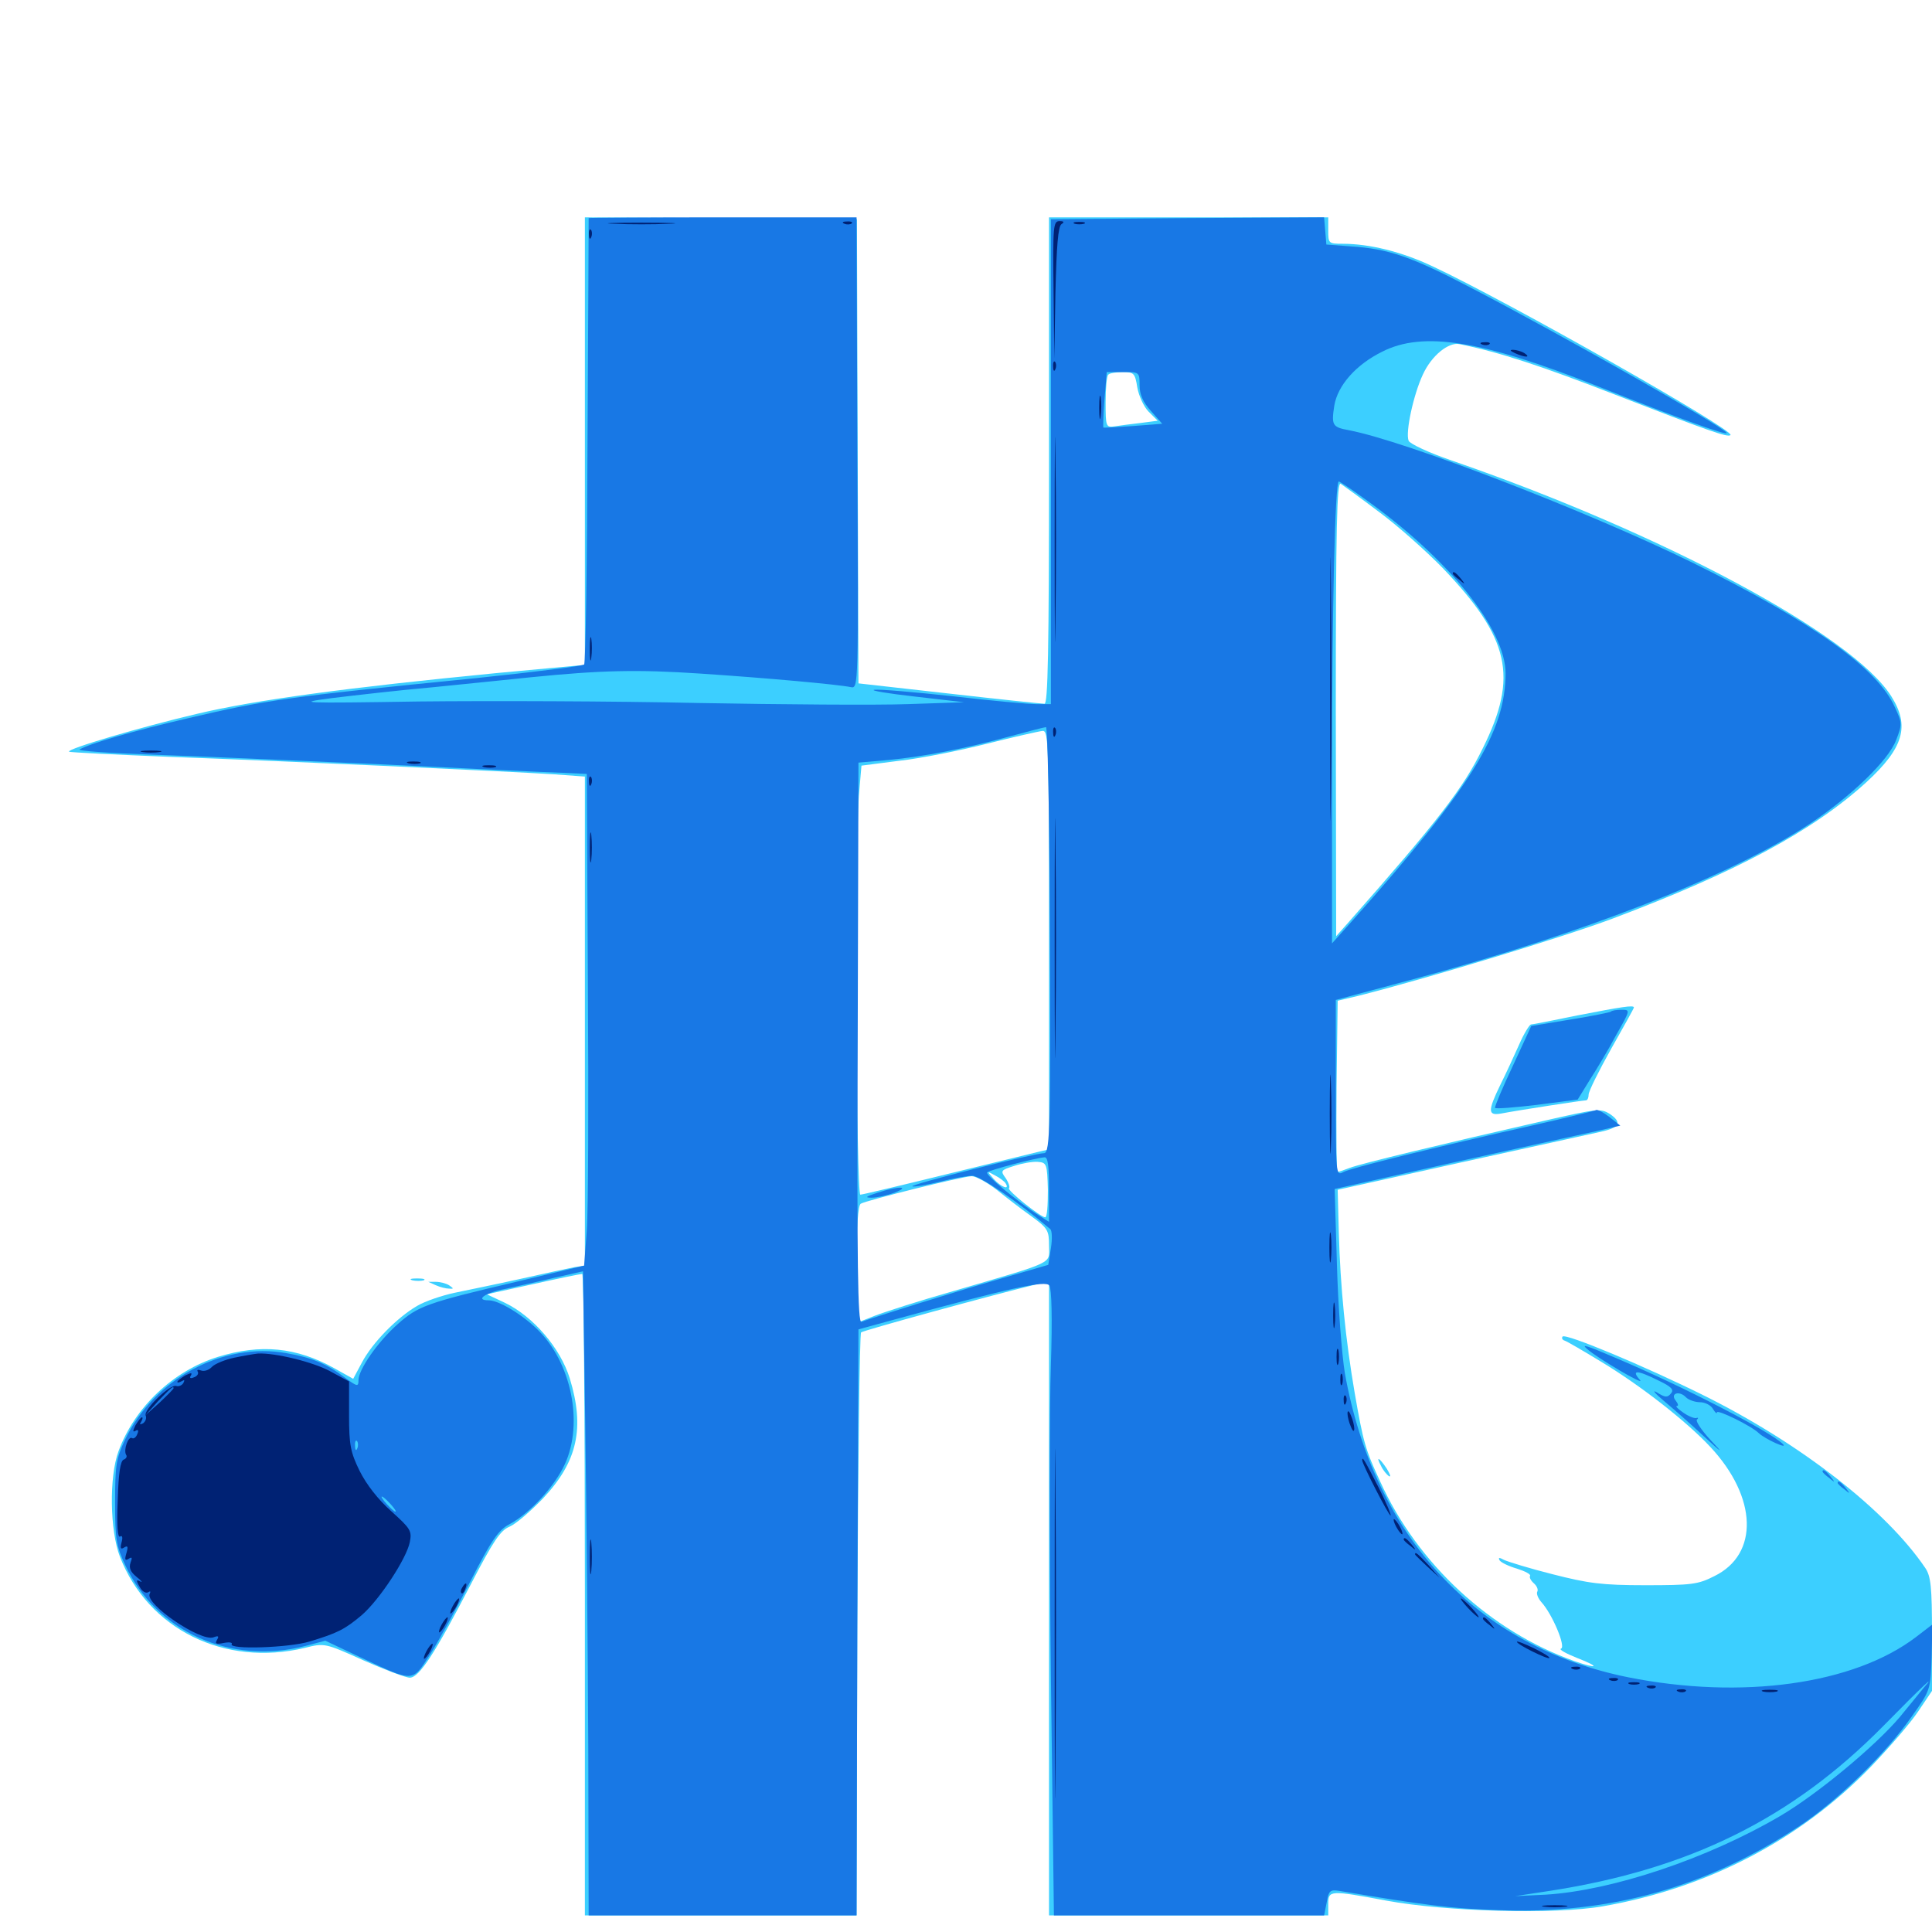 <svg xmlns="http://www.w3.org/2000/svg" viewBox="0 -1000 1000 1000">
	<path fill="#3ccfff" d="M302.734 -771.68V-655.859L256.445 -651.562C180.273 -644.141 132.031 -637.695 101.758 -630.469C72.656 -623.633 34.375 -612.305 35.742 -610.938C36.133 -610.547 60.156 -609.375 89.062 -608.203C148.242 -606.055 262.305 -600.781 286.719 -599.219L302.734 -598.047V-471.484V-344.922L297.461 -344.141C294.336 -343.555 281.836 -340.82 269.531 -338.086C257.227 -335.352 241.797 -332.227 235.352 -330.859C228.906 -329.492 220.117 -326.562 215.82 -324.023C205.469 -317.969 192.773 -305.078 187.305 -294.727L182.812 -286.328L173.047 -291.797C153.32 -302.734 134.961 -304.492 112.695 -297.656C89.648 -290.43 69.727 -271.68 61.328 -248.828C56.445 -235.547 56.836 -207.812 62.109 -194.141C76.758 -156.641 116.211 -137.109 157.812 -147.07C167.969 -149.609 168.164 -149.609 188.086 -140.625C199.219 -135.742 209.961 -131.641 212.109 -131.641C216.992 -131.641 225.195 -144.336 243.555 -179.688C255.273 -202.344 258.984 -207.812 263.672 -209.766C266.992 -211.133 274.609 -217.773 281.055 -224.414C299.023 -243.555 302.734 -260.938 294.922 -286.523C290.039 -302.344 275.977 -318.555 261.523 -325.586L251.953 -330.078L275.977 -335.352C289.062 -338.281 300.586 -340.625 301.367 -340.625C302.148 -340.625 302.734 -266.016 302.734 -174.609V-8.594H373.047H443.359L443.75 -158.789C444.141 -241.406 444.922 -309.57 445.703 -310.352C446.68 -311.328 512.695 -329.492 537.695 -335.547L542.969 -336.719V-172.656V-8.594H615.234H687.5V-14.453C687.5 -21.68 688.281 -21.68 717.773 -16.211C748.242 -10.547 805.078 -8.984 829.492 -13.281C883.594 -22.656 931.641 -47.656 968.164 -85.352C977.734 -95.312 988.867 -108.203 992.773 -114.062L1000 -124.805V-154.102C1000 -178.711 999.414 -184.18 996.484 -188.477C976.367 -218.164 932.227 -252.734 881.836 -277.734C851.562 -292.773 810.547 -309.961 808.789 -308.203C808.203 -307.422 808.594 -306.445 809.961 -306.055C811.133 -305.664 819.531 -300.781 828.516 -295.312C849.023 -283.008 873.242 -264.062 885.352 -250.977C909.57 -225 910.547 -195.508 887.305 -184.18C878.906 -179.883 875.391 -179.492 851.562 -179.492C829.102 -179.492 822.07 -180.469 803.711 -185.156C791.992 -188.086 780.664 -191.602 778.516 -192.578C775.977 -193.945 775.391 -193.945 776.172 -192.383C776.953 -191.211 781.055 -189.258 785.156 -188.086C789.453 -186.719 792.383 -185.156 791.992 -184.375C791.406 -183.594 792.383 -181.836 793.945 -180.469C795.508 -179.102 796.289 -177.148 795.703 -176.172C795.117 -175.195 796.094 -172.656 797.852 -170.703C803.516 -164.453 810.547 -147.656 808.008 -146.68C806.641 -146.289 810.547 -144.141 816.406 -141.797C828.516 -137.109 827.148 -135.938 814.844 -140.234C771.484 -155.664 733.789 -190.43 714.453 -233.008C706.641 -249.805 705.664 -253.32 701.172 -279.102C696.484 -306.445 693.75 -333.789 692.969 -361.914L692.383 -384.18L755.859 -398.242C790.82 -405.859 823.242 -413.086 827.93 -414.062C838.281 -416.211 839.844 -418.945 833.203 -423.438C828.516 -426.367 826.758 -426.172 799.414 -419.922C745.508 -407.617 704.102 -397.656 698.633 -395.508C695.508 -394.336 692.773 -393.359 692.188 -393.359C691.797 -393.359 691.602 -413.281 691.797 -437.695L692.383 -482.031L703.125 -484.57C737.891 -493.359 807.031 -514.258 834.375 -524.414C898.242 -548.438 938.477 -569.922 966.016 -595.117C985.352 -612.891 988.672 -624.219 978.906 -639.648C958.789 -671.289 860.938 -723.828 751.172 -761.719C739.648 -765.625 729.688 -770.312 729.102 -771.875C727.344 -776.172 731.641 -795.898 736.523 -806.25C741.016 -816.016 749.805 -823.047 755.469 -821.875C775.977 -817.773 798.438 -810.352 835.547 -795.898C884.375 -776.953 894.336 -773.438 895.703 -774.805C898.242 -777.148 780.078 -844.141 741.602 -862.109C725.586 -869.727 708.789 -873.828 694.922 -873.828C687.695 -873.828 687.5 -874.023 687.5 -880.664V-887.5H615.234H542.969V-761.523C542.969 -661.914 542.383 -635.547 540.625 -635.742C539.258 -635.742 516.992 -638.086 491.211 -641.016L444.336 -646.289L443.945 -766.406L443.555 -886.523L373.047 -887.109L302.734 -887.5ZM588.672 -799.414C589.453 -795.117 591.992 -789.453 594.531 -786.914L599.219 -782.227L590.234 -781.055C585.156 -780.469 579.102 -779.688 576.758 -779.297C572.461 -778.711 572.266 -779.297 572.266 -791.797C572.266 -799.023 572.852 -805.469 573.633 -806.055C574.219 -806.836 577.734 -807.422 581.055 -807.422C586.914 -807.422 587.5 -806.836 588.672 -799.414ZM713.867 -734.961C723.633 -727.734 738.281 -714.648 746.68 -706.055C781.445 -669.727 785.938 -649.805 767.578 -612.891C757.422 -591.992 744.531 -575.391 697.852 -522.461L691.602 -515.43L691.406 -633.203C691.406 -726.953 691.992 -750.781 693.945 -749.609C695.117 -748.828 704.297 -742.188 713.867 -734.961ZM542.969 -513.477V-405.078L538.672 -404.102C536.133 -403.516 514.648 -398.242 490.625 -392.383C466.797 -386.523 446.289 -381.641 445.312 -381.641C443.164 -381.641 442.578 -561.133 444.531 -587.891L445.898 -603.711L465.625 -606.25C476.367 -607.422 496.875 -611.523 510.742 -615.039C524.805 -618.555 537.695 -621.484 539.648 -621.68C542.773 -621.875 542.969 -615.43 542.969 -513.477ZM542.383 -384.18C542.383 -376.367 541.992 -369.922 541.016 -369.922C538.672 -369.922 521.094 -383.984 522.266 -384.961C522.852 -385.547 522.07 -387.891 520.508 -390.234C517.773 -393.945 517.969 -394.336 524.805 -396.484C528.906 -397.852 534.375 -398.828 537.109 -398.633C541.797 -398.242 541.992 -397.656 542.383 -384.18ZM520.508 -387.5C522.852 -383.789 518.164 -385.547 514.453 -389.648C510.742 -393.945 510.742 -393.945 515.039 -391.602C517.383 -390.43 519.922 -388.477 520.508 -387.5ZM515.625 -384.375C520.508 -380.469 528.516 -374.219 533.789 -370.508C542.383 -364.258 542.969 -363.086 542.969 -355.273C542.969 -345.508 547.266 -347.461 493.164 -331.641C475.977 -326.758 457.812 -320.898 452.734 -318.945L443.359 -315.234V-345.508C443.359 -365.625 444.141 -375.977 445.508 -376.953C448.438 -378.711 497.852 -391.016 502.93 -391.211C505.078 -391.211 510.742 -388.086 515.625 -384.375ZM839.258 -134.375C840.039 -134.961 838.867 -135.547 836.719 -135.352C834.57 -135.352 833.984 -134.766 835.547 -134.18C836.914 -133.594 838.672 -133.789 839.258 -134.375ZM816.406 -474.414C804.102 -471.875 793.164 -469.727 792.383 -469.727C791.602 -469.531 788.672 -464.844 786.328 -459.375C783.789 -453.711 779.492 -444.336 776.562 -438.477C769.922 -424.805 770.117 -422.461 776.953 -423.633C786.133 -425.391 819.336 -430.469 820.898 -430.469C821.68 -430.469 822.266 -431.836 822.266 -433.398C822.266 -435.156 827.539 -445.703 833.984 -457.227C840.43 -468.555 845.703 -478.125 845.703 -478.516C845.703 -479.883 839.648 -478.906 816.406 -474.414ZM213.477 -337.305C211.523 -337.891 212.695 -338.281 215.82 -338.281C219.141 -338.281 220.508 -337.891 219.336 -337.305C217.969 -336.914 215.234 -336.914 213.477 -337.305ZM225.586 -334.766C227.734 -333.789 230.859 -333.008 232.422 -333.008C234.961 -332.812 234.961 -333.008 232.422 -334.766C230.859 -335.742 227.734 -336.523 225.586 -336.523H221.68ZM714.844 -241.211C715.82 -239.062 717.773 -236.719 718.945 -235.938C720.117 -235.352 719.531 -236.914 717.773 -239.844C713.867 -245.703 711.914 -246.68 714.844 -241.211Z"/>
	<path fill="#1878e5" d="M304.688 -887.109C304.688 -886.719 304.492 -834.961 304.102 -771.875C303.906 -708.984 303.125 -656.641 302.344 -656.055C301.562 -655.273 276.562 -652.148 246.68 -649.023C148.438 -639.258 137.695 -637.695 97.656 -628.32C69.141 -621.68 47.266 -615.43 41.211 -612.109C39.844 -611.328 57.031 -610.156 79.297 -609.375C101.758 -608.594 155.664 -606.25 199.219 -604.297C242.773 -602.148 283.984 -600.195 291.016 -600L303.711 -599.414L304.297 -490.039C304.688 -429.883 304.492 -372.656 303.711 -362.891L302.344 -344.922L267.969 -336.719C220.703 -325.586 216.406 -324.023 205.859 -314.648C195.703 -305.664 185.547 -291.211 185.547 -285.547C185.547 -282.227 184.961 -282.227 179.102 -286.523C169.141 -294.141 161.719 -297.266 148.242 -299.609C115.234 -305.469 79.688 -286.328 64.648 -254.688C60.156 -245.117 59.57 -241.602 59.57 -222.461C59.57 -203.32 60.156 -199.805 64.844 -189.844C81.055 -155.273 119.531 -138.086 158.008 -148.047L168.359 -150.781L186.523 -142.188C214.453 -129.102 213.281 -129.102 222.656 -143.75C226.953 -150.391 236.328 -167.578 243.555 -181.641C254.297 -202.734 258.008 -208.008 263.477 -210.938C274.414 -216.797 287.109 -230.664 292.383 -242.188C302.148 -263.477 295.703 -294.922 278.125 -311.914C270.117 -319.727 258.203 -326.953 252.93 -326.953C245.703 -326.953 250.977 -330.859 261.328 -332.812C267.383 -334.18 279.102 -336.719 287.109 -338.672L301.758 -341.992L302.93 -262.695C303.516 -219.141 304.297 -144.141 304.492 -96.094L304.688 -8.594H374.023H443.359L443.75 -160.156L444.336 -311.914L460.742 -316.406C522.852 -333.398 541.406 -337.5 543.164 -334.57C544.336 -332.812 544.727 -317.578 543.945 -293.75C543.164 -272.852 543.164 -200 543.945 -132.227L545.508 -8.594H615.43H685.352L686.719 -15.43C687.695 -21.289 688.477 -22.07 693.164 -21.289C737.5 -13.867 751.172 -12.109 775.195 -11.328C833.008 -8.984 883.789 -23.242 931.445 -54.883C951.172 -67.969 976.172 -92.383 989.648 -111.719C999.219 -125.195 999.219 -125.391 999.805 -142.188L1000.195 -159.18L991.797 -152.734C959.57 -128.125 901.562 -120.117 842.773 -131.836C764.258 -147.656 711.328 -204.297 696.094 -289.258C694.531 -298.828 692.578 -324.023 691.992 -345.508L690.82 -384.57L751.172 -398.047C784.375 -405.273 817.578 -412.695 825.195 -414.258L838.672 -417.383L833.008 -421.875C829.883 -424.219 826.758 -425.977 825.977 -425.391C825.195 -425 810.938 -421.484 794.531 -417.773C741.406 -405.859 699.414 -395.508 695.312 -393.359C691.406 -391.211 691.406 -391.797 691.406 -436.914V-482.422L730.078 -492.773C819.727 -516.797 895.898 -546.68 936.523 -573.438C958.008 -587.695 977.539 -606.445 981.445 -616.992C984.57 -625 984.57 -625.781 980.859 -633.789C971.875 -654.102 938.477 -677.93 875.977 -708.789C822.656 -734.961 727.148 -771.875 698.047 -777.344C689.648 -778.906 689.062 -779.883 690.625 -790.039C692.383 -800.586 701.953 -811.328 715.43 -817.969C736.523 -828.711 766.992 -823.828 826.172 -800.391C868.945 -783.398 894.922 -774.023 893.75 -775.977C891.602 -779.297 809.57 -825.977 760.742 -851.367C730.859 -866.992 718.555 -871.289 699.219 -872.461L686.523 -873.438L685.938 -880.469L685.352 -887.5L614.648 -887.109L543.945 -886.523V-760.938V-635.547H536.523C532.617 -635.547 512.891 -637.305 492.969 -639.648C473.047 -641.797 454.883 -643.359 452.539 -642.969C450.195 -642.578 459.766 -641.016 473.633 -639.453L499.023 -636.523L469.727 -635.547C453.711 -634.961 404.883 -635.352 361.328 -636.133C317.773 -637.109 252.734 -637.305 216.797 -636.914C155.078 -635.938 152.539 -636.133 171.875 -638.672C183.203 -640.039 206.836 -642.773 224.609 -644.336C242.383 -646.094 264.844 -648.438 274.414 -649.414C311.133 -653.125 330.078 -653.516 362.305 -651.367C397.656 -649.023 433.984 -645.703 440.43 -644.336C444.336 -643.555 444.336 -644.336 443.75 -765.43L443.359 -887.5H374.023C335.938 -887.5 304.688 -887.305 304.688 -887.109ZM589.844 -800.586C589.844 -795.898 591.602 -791.797 595.703 -787.305L601.562 -780.664L586.523 -779.492C578.125 -778.906 571.289 -778.516 571.094 -778.711C570.898 -778.906 571.094 -785.547 571.68 -793.359L572.852 -807.422H581.25C589.648 -807.422 589.844 -807.422 589.844 -800.586ZM706.055 -741.992C749.805 -710.938 779.297 -674.219 779.297 -651.367C779.102 -620.898 761.719 -592.773 699.805 -523.242L689.453 -511.719V-600.586C689.453 -685.352 691.016 -750.781 692.969 -750.781C693.359 -750.781 699.414 -746.875 706.055 -741.992ZM543.359 -527.734C543.945 -418.359 543.555 -403.125 540.43 -403.125C535.547 -403.125 470.117 -386.719 472.266 -385.938C473.438 -385.547 479.883 -386.719 486.328 -388.281C492.969 -390.039 500.586 -391.406 503.32 -391.406C507.227 -391.406 527.734 -377.344 543.555 -363.867C544.531 -363.281 544.727 -358.789 543.945 -353.906L542.578 -345.312L516.992 -337.891C493.945 -331.25 452.148 -318.164 445.898 -315.82C443.945 -315.039 443.555 -345.312 443.945 -459.961L444.336 -605.273L459.961 -606.641C478.32 -608.398 499.609 -612.5 523.047 -618.945C532.422 -621.484 540.625 -623.633 541.406 -623.633C542.188 -623.828 543.164 -580.469 543.359 -527.734ZM542.969 -384.375V-367.578L537.695 -370.898C526.562 -378.125 509.766 -391.992 510.938 -393.164C511.914 -394.336 535.742 -400.586 540.625 -400.977C542.383 -401.172 542.969 -396.68 542.969 -384.375ZM184.961 -250.391C184.375 -248.828 183.789 -249.414 183.789 -251.562C183.594 -253.711 184.18 -254.883 184.766 -254.102C185.352 -253.516 185.547 -251.758 184.961 -250.391ZM202.148 -221.484C204.102 -219.336 205.273 -217.578 204.688 -217.578C204.102 -217.578 202.148 -219.336 200.195 -221.484C198.242 -223.633 197.07 -225.391 197.656 -225.391C198.242 -225.391 200.195 -223.633 202.148 -221.484ZM995.703 -126.367C994.141 -124.414 988.672 -117.773 983.398 -111.328C970.703 -96.289 940.625 -71.289 921.289 -59.961C883.594 -37.891 834.57 -21.484 800.195 -19.336L784.18 -18.555L802.148 -21.289C874.414 -32.422 927.539 -58.789 974.609 -106.445C995.703 -127.93 1002.539 -134.18 995.703 -126.367ZM778.906 -16.992C781.836 -17.383 778.906 -17.773 772.461 -17.773C766.016 -17.773 763.672 -17.383 767.188 -16.992C770.703 -16.602 775.977 -16.602 778.906 -16.992ZM454.102 -382.617C448.047 -380.664 447.461 -380.078 451.172 -380.078C453.906 -380.078 459.18 -381.25 462.891 -382.617C471.875 -386.133 464.648 -386.133 454.102 -382.617ZM833.789 -476.367C833.203 -475.977 823.828 -474.023 812.695 -472.266L792.578 -468.945L783.008 -448.242C777.734 -437.109 773.633 -427.344 773.828 -426.562C774.219 -425.977 783.984 -426.758 795.508 -428.125L816.602 -430.859L822.852 -441.016C826.367 -446.484 832.617 -456.836 836.523 -464.258C843.945 -477.344 843.945 -477.344 839.258 -477.344C836.719 -477.344 834.18 -476.953 833.789 -476.367ZM821.484 -301.758C826.758 -297.07 851.953 -282.227 848.828 -285.742C844.141 -291.016 847.266 -291.016 858.203 -285.547C865.234 -282.227 866.602 -280.664 864.844 -278.711C863.086 -276.562 861.914 -276.562 857.617 -279.297C854.883 -280.859 856.445 -278.906 861.328 -274.805C866.211 -270.703 875.391 -262.695 881.836 -256.641C891.797 -247.461 892.383 -247.266 885.156 -254.883C880.664 -259.766 877.539 -264.453 878.32 -265.234C879.297 -266.016 878.906 -266.406 877.93 -266.016C876.758 -265.82 873.828 -266.992 871.094 -268.945C868.555 -270.703 866.992 -272.266 867.969 -272.266C868.945 -272.266 868.555 -273.438 867.383 -275C864.258 -278.711 869.141 -280.469 872.656 -276.758C874.023 -275.391 877.344 -274.219 879.883 -274.219C882.422 -274.219 885.547 -272.656 886.523 -270.898C887.695 -268.945 888.672 -267.969 888.672 -268.945C888.672 -270.703 906.641 -261.914 910.352 -258.203C913.672 -255.078 925.781 -249.609 922.852 -252.539C916.406 -258.984 871.484 -282.227 836.914 -296.875C820.508 -303.906 818.359 -304.492 821.484 -301.758ZM943.359 -238.281C943.359 -237.891 944.922 -236.328 946.875 -234.961C949.805 -232.422 950 -232.617 947.461 -235.742C944.922 -238.867 943.359 -239.844 943.359 -238.281ZM951.172 -232.422C951.172 -232.031 952.734 -230.469 954.688 -229.102C957.617 -226.562 957.812 -226.758 955.273 -229.883C952.734 -233.008 951.172 -233.984 951.172 -232.422Z"/>
	<path fill="#002274" d="M317.969 -884.18C310.156 -884.375 316.406 -884.766 332.031 -884.766C347.656 -884.766 353.906 -884.375 346.289 -884.18C338.477 -883.789 325.586 -883.789 317.969 -884.18ZM437.109 -884.18C435.547 -884.766 436.133 -885.352 438.281 -885.352C440.43 -885.547 441.602 -884.961 440.82 -884.375C440.234 -883.789 438.477 -883.594 437.109 -884.18ZM545.312 -850L545.703 -814.258L546.289 -848.438C546.875 -872.656 547.656 -882.812 549.414 -883.984C550.977 -884.961 550.781 -885.547 548.438 -885.547C545.117 -885.547 544.922 -882.812 545.312 -850ZM556.25 -884.18C554.883 -884.766 555.859 -885.156 558.594 -885.156C561.328 -885.156 562.305 -884.766 561.133 -884.18C559.766 -883.789 557.422 -883.789 556.25 -884.18ZM304.883 -878.516C304.883 -876.367 305.469 -875.781 306.055 -877.344C306.641 -878.711 306.445 -880.469 305.859 -881.055C305.273 -881.836 304.688 -880.664 304.883 -878.516ZM767.188 -821.68C765.625 -822.266 766.211 -822.852 768.359 -822.852C770.508 -823.047 771.68 -822.461 770.898 -821.875C770.312 -821.289 768.555 -821.094 767.188 -821.68ZM784.18 -817.188C789.453 -814.844 792.578 -814.844 789.062 -817.188C787.5 -818.164 784.766 -818.945 783.203 -818.945C781.25 -818.945 781.641 -818.359 784.18 -817.188ZM545.117 -810.156C545.117 -808.008 545.703 -807.422 546.289 -808.984C546.875 -810.352 546.68 -812.109 546.094 -812.695C545.508 -813.477 544.922 -812.305 545.117 -810.156ZM545.898 -720.508C545.898 -673.242 546.094 -654.102 546.289 -678.125C546.68 -702.148 546.68 -740.82 546.289 -764.062C546.094 -787.305 545.898 -767.773 545.898 -720.508ZM568.945 -788.867C568.945 -783.594 569.336 -781.445 569.727 -784.57C570.117 -787.5 570.117 -791.797 569.727 -794.336C569.336 -796.68 568.945 -794.336 568.945 -788.867ZM688.477 -643.359C688.477 -582.617 688.672 -557.812 688.867 -588.086C689.258 -618.555 689.258 -668.164 688.867 -698.438C688.672 -728.906 688.477 -704.102 688.477 -643.359ZM751.953 -703.125C751.953 -702.734 753.516 -701.172 755.469 -699.805C758.398 -697.266 758.594 -697.461 756.055 -700.586C753.516 -703.711 751.953 -704.688 751.953 -703.125ZM305.273 -663.867C305.273 -658.594 305.664 -656.445 306.055 -659.57C306.445 -662.5 306.445 -666.797 306.055 -669.336C305.664 -671.68 305.273 -669.336 305.273 -663.867ZM545.117 -620.703C545.117 -618.555 545.703 -617.969 546.289 -619.531C546.875 -620.898 546.68 -622.656 546.094 -623.242C545.508 -624.023 544.922 -622.852 545.117 -620.703ZM545.898 -514.453C545.898 -459.18 546.094 -436.523 546.289 -464.062C546.68 -491.797 546.68 -537.109 546.289 -564.648C546.094 -592.383 545.898 -569.727 545.898 -514.453ZM73.828 -610.742C71.289 -611.133 73.242 -611.523 78.125 -611.523C83.008 -611.523 84.961 -611.133 82.617 -610.742C80.078 -610.352 76.172 -610.352 73.828 -610.742ZM211.523 -604.883C209.57 -605.469 210.742 -605.859 213.867 -605.859C217.188 -605.859 218.555 -605.469 217.383 -604.883C216.016 -604.492 213.281 -604.492 211.523 -604.883ZM250.586 -602.93C248.633 -603.516 249.805 -603.906 252.93 -603.906C256.25 -603.906 257.617 -603.516 256.445 -602.93C255.078 -602.539 252.344 -602.539 250.586 -602.93ZM304.883 -595.312C304.883 -593.164 305.469 -592.578 306.055 -594.141C306.641 -595.508 306.445 -597.266 305.859 -597.852C305.273 -598.633 304.688 -597.461 304.883 -595.312ZM305.273 -561.328C305.273 -554.297 305.664 -551.562 306.055 -555.078C306.445 -558.398 306.445 -564.258 306.055 -567.773C305.664 -571.094 305.273 -568.359 305.273 -561.328ZM688.281 -423.633C688.281 -405.469 688.672 -397.656 688.867 -406.445C689.258 -415.234 689.258 -430.273 688.867 -439.648C688.672 -449.023 688.281 -441.992 688.281 -423.633ZM688.086 -354.297C688.086 -347.266 688.477 -344.531 688.867 -348.047C689.258 -351.367 689.258 -357.227 688.867 -360.742C688.477 -364.062 688.086 -361.328 688.086 -354.297ZM690.039 -319.141C690.039 -313.281 690.43 -310.742 690.82 -313.867C691.211 -316.797 691.211 -321.484 690.82 -324.609C690.43 -327.539 690.039 -325 690.039 -319.141ZM545.898 -159.961C545.898 -79.492 546.094 -46.094 546.289 -86.133C546.68 -125.977 546.68 -191.992 546.289 -232.617C546.094 -273.242 545.898 -240.625 545.898 -159.961ZM691.797 -297.656C691.797 -293.945 692.188 -292.383 692.773 -294.336C693.164 -296.094 693.164 -299.219 692.773 -301.172C692.188 -302.93 691.797 -301.367 691.797 -297.656ZM121.289 -297.266C116.602 -296.289 111.328 -294.141 109.766 -292.578C108.203 -290.82 105.664 -290.039 104.102 -290.625C102.539 -291.211 101.758 -291.016 102.344 -290.039C102.93 -289.062 102.148 -287.695 100.391 -287.109C98.633 -286.328 97.852 -286.719 98.828 -288.086C99.609 -289.648 98.828 -289.453 95.898 -288.086C93.75 -286.719 91.797 -285.352 91.797 -284.766C91.797 -284.18 92.773 -284.375 94.141 -285.156C95.508 -285.938 95.703 -285.742 94.922 -284.18C94.141 -282.812 92.383 -282.227 91.211 -282.617C88.086 -283.789 74.219 -270.312 75.391 -267.383C75.977 -266.016 75.391 -264.258 74.023 -263.281C72.461 -262.5 72.07 -262.695 73.047 -264.062C73.828 -265.43 74.023 -266.406 73.438 -266.406C72.852 -266.406 71.484 -264.453 70.117 -262.305C68.75 -259.375 68.555 -258.594 70.117 -259.375C71.484 -260.352 71.875 -259.57 71.094 -257.812C70.508 -256.055 69.141 -255.078 68.359 -255.664C66.406 -256.836 63.867 -249.609 65.234 -247.07C66.016 -246.094 65.234 -244.922 64.062 -244.531C62.305 -243.945 61.328 -237.5 60.938 -223.438C60.352 -210.352 60.938 -203.906 62.109 -204.688C63.281 -205.469 63.672 -204.297 62.891 -201.562C62.109 -198.633 62.5 -197.852 64.258 -199.023C66.211 -200.195 66.406 -199.414 65.43 -196.094C64.453 -192.773 64.648 -191.992 66.602 -193.164C68.359 -194.336 68.555 -193.75 67.578 -191.211C66.602 -188.477 67.578 -186.328 70.703 -183.789C73.242 -181.836 74.023 -180.664 72.656 -181.445C70.508 -182.617 70.312 -182.031 72.266 -178.711C73.438 -176.367 75.391 -175.195 76.562 -175.781C77.734 -176.562 78.125 -176.367 77.539 -175.195C74.414 -170.117 103.906 -150 110.547 -152.539C113.086 -153.516 113.477 -153.125 112.305 -151.172C111.133 -149.219 111.914 -148.828 115.82 -149.609C118.75 -150.195 120.508 -149.805 119.922 -149.023C118.164 -146.094 149.609 -147.07 160.352 -150.391C174.609 -154.688 178.516 -156.641 187.305 -164.062C196.484 -172.07 210.352 -193.164 212.109 -201.758C213.281 -207.617 212.5 -208.789 202.539 -217.773C195.703 -223.828 189.648 -231.641 186.133 -238.672C181.445 -248.242 180.664 -252.148 180.664 -267.383V-284.961L170.898 -290.234C161.914 -295.117 142.383 -299.805 133.594 -299.414C131.641 -299.219 125.977 -298.242 121.289 -297.266ZM89.844 -281.445C89.844 -281.055 86.523 -277.734 82.617 -274.023L75.195 -267.383L81.836 -274.805C88.281 -281.445 89.844 -283.008 89.844 -281.445ZM693.75 -285.938C693.75 -283.203 694.141 -282.227 694.727 -283.594C695.117 -284.766 695.117 -287.109 694.727 -288.477C694.141 -289.648 693.75 -288.672 693.75 -285.938ZM695.508 -275C695.508 -272.852 696.094 -272.266 696.68 -273.828C697.266 -275.195 697.07 -276.953 696.484 -277.539C695.898 -278.32 695.312 -277.148 695.508 -275ZM697.461 -268.359C697.461 -266.797 698.242 -263.672 699.219 -261.523C700.195 -258.984 700.977 -258.789 700.977 -260.547C700.977 -262.109 700.195 -265.234 699.219 -267.383C698.242 -269.922 697.461 -270.117 697.461 -268.359ZM705.078 -244.141C705.078 -242.188 718.75 -215.625 719.727 -215.625C720.312 -215.625 717.578 -222.07 713.672 -229.883C706.25 -244.336 705.078 -246.484 705.078 -244.141ZM722.656 -209.766C723.828 -207.617 725.195 -205.859 725.781 -205.859C726.172 -205.859 725.781 -207.617 724.609 -209.766C723.438 -211.914 722.07 -213.672 721.484 -213.672C721.094 -213.672 721.484 -211.914 722.656 -209.766ZM305.273 -194.141C305.273 -186.133 305.664 -182.812 306.055 -186.914C306.445 -190.82 306.445 -197.461 306.055 -201.562C305.664 -205.469 305.273 -202.148 305.273 -194.141ZM726.562 -203.125C726.562 -202.734 728.125 -201.172 730.078 -199.805C733.008 -197.266 733.203 -197.461 730.664 -200.586C728.125 -203.711 726.562 -204.688 726.562 -203.125ZM732.422 -195.508C732.422 -195.117 735.352 -192.383 738.867 -189.062L745.117 -183.398L739.453 -189.844C733.984 -195.703 732.422 -197.07 732.422 -195.508ZM239.258 -178.32C238.477 -177.148 238.281 -175.977 238.867 -175.391C239.258 -174.805 240.234 -175.781 240.82 -177.539C242.188 -180.859 241.016 -181.445 239.258 -178.32ZM234.375 -168.75C233.203 -166.602 232.812 -164.844 233.203 -164.844C233.789 -164.844 235.156 -166.602 236.328 -168.75C237.5 -170.898 237.891 -172.656 237.5 -172.656C236.914 -172.656 235.547 -170.898 234.375 -168.75ZM759.766 -167.773C762.305 -165.039 764.844 -162.891 765.234 -162.891C765.82 -162.891 764.258 -165.039 761.719 -167.773C759.18 -170.508 756.641 -172.656 756.25 -172.656C755.664 -172.656 757.227 -170.508 759.766 -167.773ZM228.516 -158.984C227.344 -156.836 226.953 -155.078 227.344 -155.078C227.93 -155.078 229.297 -156.836 230.469 -158.984C231.641 -161.133 232.031 -162.891 231.641 -162.891C231.055 -162.891 229.688 -161.133 228.516 -158.984ZM767.578 -162.109C767.578 -161.719 769.141 -160.156 771.094 -158.789C774.023 -156.25 774.219 -156.445 771.68 -159.57C769.141 -162.695 767.578 -163.672 767.578 -162.109ZM785.156 -150.195C785.156 -148.828 800.977 -141.016 801.953 -141.797C802.344 -142.383 798.633 -144.531 793.945 -146.875C789.062 -149.219 785.156 -150.781 785.156 -150.195ZM220.703 -145.312C219.531 -143.164 219.141 -141.406 219.531 -141.406C220.117 -141.406 221.484 -143.164 222.656 -145.312C223.828 -147.461 224.219 -149.219 223.828 -149.219C223.242 -149.219 221.875 -147.461 220.703 -145.312ZM814.062 -136.133C812.5 -136.719 813.086 -137.305 815.234 -137.305C817.383 -137.5 818.555 -136.914 817.773 -136.328C817.188 -135.742 815.43 -135.547 814.062 -136.133ZM833.594 -130.273C832.031 -130.859 832.617 -131.445 834.766 -131.445C836.914 -131.641 838.086 -131.055 837.305 -130.469C836.719 -129.883 834.961 -129.688 833.594 -130.273ZM843.359 -128.32C841.992 -128.906 842.969 -129.297 845.703 -129.297C848.438 -129.297 849.414 -128.906 848.242 -128.32C846.875 -127.93 844.531 -127.93 843.359 -128.32ZM853.125 -126.367C851.562 -126.953 852.148 -127.539 854.297 -127.539C856.445 -127.734 857.617 -127.148 856.836 -126.562C856.25 -125.977 854.492 -125.781 853.125 -126.367ZM868.75 -124.414C867.188 -125 867.773 -125.586 869.922 -125.586C872.07 -125.781 873.242 -125.195 872.461 -124.609C871.875 -124.023 870.117 -123.828 868.75 -124.414ZM912.695 -124.414C910.742 -125 912.305 -125.391 916.016 -125.391C919.727 -125.391 921.289 -125 919.531 -124.414C917.578 -124.023 914.453 -124.023 912.695 -124.414ZM799.414 -13.086C796.289 -13.477 798.828 -13.867 804.688 -13.867C810.547 -13.867 813.086 -13.477 810.156 -13.086C807.031 -12.695 802.344 -12.695 799.414 -13.086Z"/>
</svg>